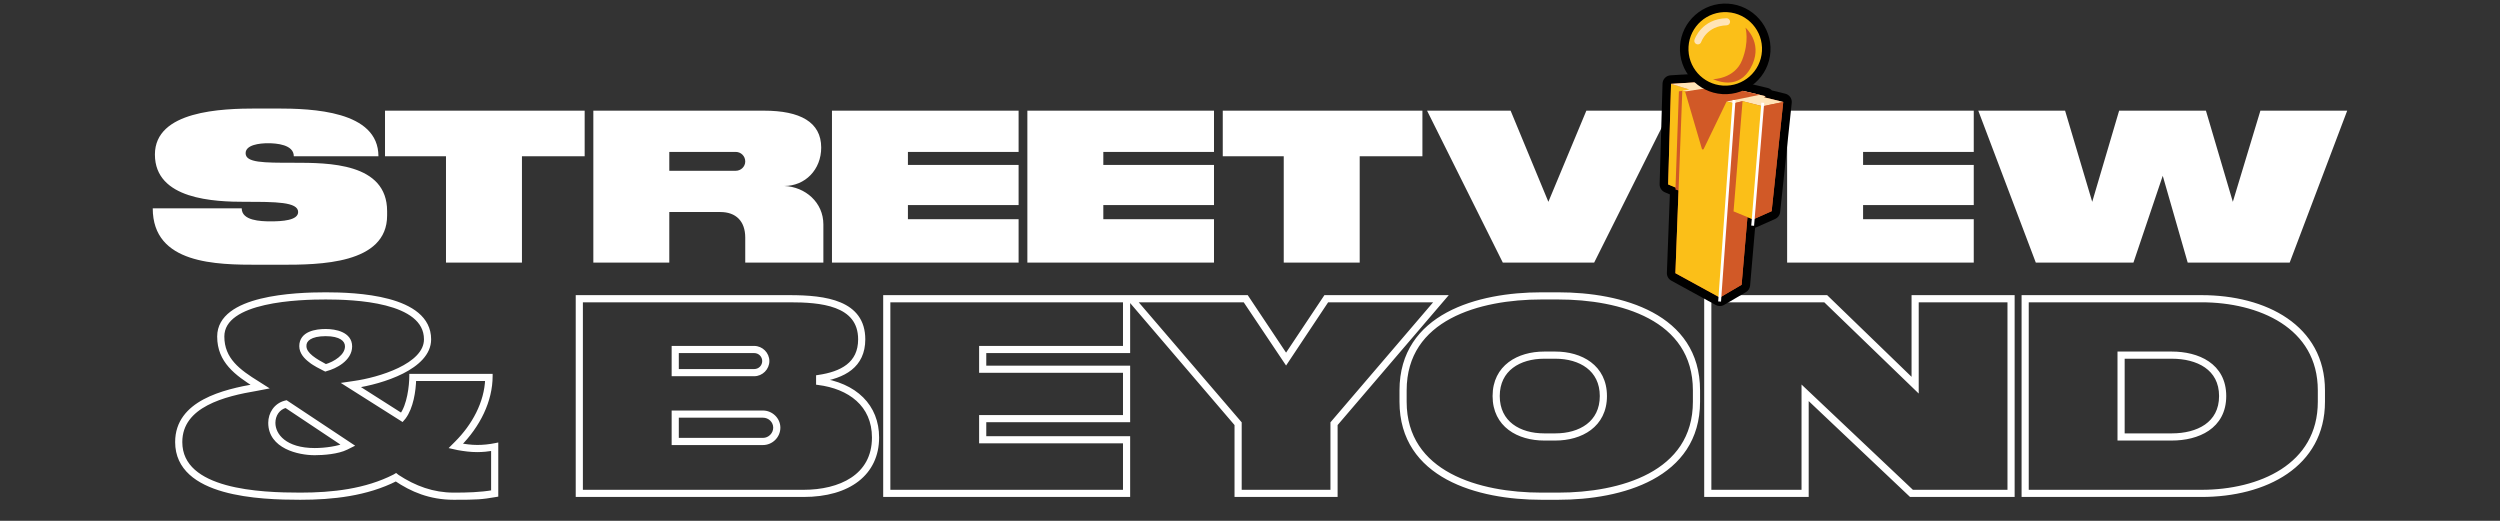 <svg width="1152" height="240" viewBox="0 0 1152 240" fill="none" xmlns="http://www.w3.org/2000/svg">
<rect x="0" y="0" width="1152" height="240" fill="#333333" stroke="none"/>
<path d="M129.483 122C147.083 122 178.383 121.8 178.383 99.3V97.3C178.383 75 151.283 75 135.383 75C121.283 75 113.183 75 113.183 70.6C113.183 66.7 119.683 66 123.483 66C127.383 66 135.383 66.6 135.383 72H174.383C174.383 51 143.783 50 127.383 50H118.383C102.083 50 71.383 51 71.383 71.2C71.383 92 98.783 93 113.183 93C126.883 93 137.383 93 137.383 97.7C137.383 101.6 129.883 102 124.783 102C120.083 102 111.383 101.7 111.383 96H70.383C70.383 121.8 99.783 122 119.183 122H129.483ZM205.514 121H240.514V72H269.414V51H177.414V72H205.514V121ZM361.41 85.7C371.01 85.7 378.41 78.2 378.41 68C378.41 56.2 368.61 51 352.11 51H273.41V121H308.41V97.7H331.91C339.11 97.7 343.41 101.9 343.41 109.5V121H379.41V103.4C379.41 93.3 371.11 86.1 361.41 85.7ZM308.41 78.7V70H339.01C341.41 70 343.41 71.9 343.41 74.4C343.41 76.8 341.41 78.7 339.01 78.7H308.41ZM383.371 121H469.371V101H418.371V94.5H469.371V76H418.371V70H469.371V51H383.371V121ZM473.41 121H559.41V101H508.41V94.5H559.41V76H508.41V70H559.41V51H473.41V121ZM591.549 121H626.549V72H655.449V51H563.449V72H591.549V121ZM734.592 121L769.592 51H730.992L713.492 93L696.092 51H657.592L692.492 121H734.592ZM823.508 121H909.508V101H858.508V94.5H909.508V76H858.508V70H909.508V51H823.508V121ZM1081.59 51H1041.59L1028.89 93L1016.49 51H976.494L964.094 93L951.594 51H911.594L938.094 121H983.094L996.594 81L1008.09 121H1055.09L1081.59 51Z" fill="white"/>
<path d="M219.895 207.33C222.365 207.33 224.835 207.07 227.305 206.68V226.83C221.195 227.87 215.215 228 209.105 228C199.485 228 191.035 224.88 183.105 219.68L182.455 219.16L181.805 219.55C168.545 226.31 153.205 228 138.385 228C120.185 228 83.005 226.7 83.005 203.69C83.005 186.53 103.545 181.59 118.235 179.12L121.615 178.47L118.755 176.65C109.915 171.19 102.375 165.73 102.375 155.07C102.375 137.91 138.255 137 150.085 137C162.825 137 196.365 138.04 196.365 156.37C196.365 168.59 174.395 174.96 163.345 176.52L159.835 177.04L185.315 193.16L186.095 192.25C189.475 187.7 190.645 180.16 190.775 174.57H224.575C224.185 185.75 218.335 196.28 210.405 204.21L208.715 205.9L211.055 206.42C213.915 206.94 216.905 207.33 219.895 207.33ZM211.315 205.12C220.415 196.02 226.005 184.58 226.005 173.27H189.605C189.605 177.82 188.565 186.92 185.055 191.47L163.605 177.82C175.955 176 197.665 169.24 197.665 156.37C197.665 136.87 163.605 135.7 150.085 135.7C136.045 135.7 101.075 137 101.075 155.07C101.075 166.38 109.005 172.1 118.105 177.82C103.025 180.42 81.706 185.49 81.706 203.69C81.706 228 119.925 229.3 138.385 229.3C153.205 229.3 168.935 227.61 182.455 220.72C189.735 225.66 198.185 229.3 209.105 229.3C219.895 229.3 221.845 229.17 228.605 228V205.12C225.485 205.77 222.625 206.03 219.895 206.03C217.035 206.03 214.305 205.64 211.315 205.12ZM161.655 205.25L131.885 185.49L131.365 185.62C127.075 186.79 124.605 190.69 124.605 194.85C124.605 205.77 137.605 208.76 145.015 208.76C149.045 208.76 155.675 208.24 159.575 206.29L161.655 205.25ZM145.015 207.46C131.365 207.46 125.905 200.7 125.905 194.85C125.905 191.21 127.985 187.83 131.755 186.92L159.055 205.12C156.065 206.55 149.955 207.46 145.015 207.46ZM161.265 159.62C161.265 153.9 154.505 152.6 150.085 152.6C145.535 152.6 138.905 153.64 138.905 159.49C138.905 162.35 140.985 164.56 143.065 166.12C144.105 167.03 145.405 167.68 146.445 168.33C147.615 168.98 148.655 169.5 149.435 169.89L149.955 170.15L150.345 170.02C154.375 168.98 161.265 165.47 161.265 159.62ZM150.085 168.85C145.535 166.38 140.205 163.52 140.205 159.49C140.075 156.37 143.065 153.9 150.085 153.9C156.845 153.9 159.965 156.37 159.965 159.62C159.965 164.17 154.505 167.55 150.085 168.85ZM402.795 201.61C402.795 219.68 386.935 226.7 370.295 226.7H267.595V138.3H363.795C377.835 138.3 396.425 139.6 396.425 156.37C396.425 167.81 387.845 172.23 377.055 173.79V176.39C391.485 178.21 402.795 186.4 402.795 201.61ZM377.185 175.09C388.755 173.4 397.725 168.59 397.725 156.37C397.725 139.34 380.435 137 363.795 137H266.295V228H370.295C391.225 228 404.095 217.99 404.095 201.61C404.095 187.31 394.215 177.3 377.185 175.09ZM310.495 172.36H347.545C350.795 172.36 353.525 169.63 353.525 166.38C353.525 163.13 350.795 160.4 347.545 160.4H310.495V172.36ZM347.545 161.7C350.145 161.7 352.225 163.78 352.225 166.38C352.225 168.98 350.145 171.06 347.545 171.06H311.795V161.7H347.545ZM351.575 204.08C355.345 204.08 358.595 200.96 358.595 197.06C358.595 193.29 355.345 190.17 351.575 190.17H310.495V204.08H351.575ZM311.795 191.47H351.575C354.695 191.47 357.295 193.94 357.295 197.06C357.295 200.18 354.695 202.78 351.575 202.78H311.795V191.47ZM518.475 138.3V160.4H452.175V170.8H518.475V192.25H452.175V203.3H518.475V226.7H409.275V138.3H518.475ZM519.775 228V202H453.475V193.55H519.775V169.5H453.475V161.7H519.775V137H407.975V228H519.775ZM573.641 138.3L592.621 166.64L611.471 138.3H662.561L614.071 194.98V226.7H571.171V194.98L522.551 138.3H573.641ZM569.871 228H615.371V195.5L665.421 137H610.821L592.621 164.3L574.421 137H519.821L569.871 195.5V228ZM781.085 185.1C781.085 218.51 746.505 228 718.035 228H710.235C681.765 228 647.185 218.51 647.185 185.1V179.9C647.185 146.36 681.765 137 710.235 137H718.035C746.505 137 781.085 146.36 781.085 179.9V185.1ZM710.235 135.7C681.245 135.7 645.885 145.32 645.885 179.9V185.1C645.885 219.55 681.245 229.3 710.235 229.3H718.035C747.025 229.3 782.385 219.55 782.385 185.1V179.9C782.385 145.32 747.025 135.7 718.035 135.7H710.235ZM716.735 202C728.435 202 739.485 196.02 739.485 182.5C739.485 168.98 728.435 163 716.735 163H711.535C699.835 163 688.785 168.98 688.785 182.5C688.785 196.02 699.835 202 711.535 202H716.735ZM711.535 200.7C700.095 200.7 690.085 194.98 690.085 182.5C690.085 170.02 700.095 164.3 711.535 164.3H716.735C728.175 164.3 738.185 170.02 738.185 182.5C738.185 194.98 728.175 200.7 716.735 200.7H711.535ZM841.025 138.3L883.145 178.99V138.3H926.045V226.7H881.065L831.145 179.51V226.7H787.595V138.3H841.025ZM832.445 228V182.5L880.545 228H927.345V137H881.845V176L841.545 137H786.295V228H832.445ZM1014.45 138.3C1040.97 138.3 1069.05 150.13 1069.05 179.9V185.1C1069.05 214.87 1041.1 226.7 1014.45 226.7H933.845V138.3H1014.45ZM932.545 228H1014.45C1043.83 228 1070.35 214.35 1070.35 185.1V179.9C1070.35 150.65 1043.83 137 1014.45 137H932.545V228ZM1000.8 202C1012.63 202 1024.85 196.8 1024.85 182.5C1024.85 168.2 1012.63 163 1000.8 163H976.745V202H1000.8ZM978.045 164.3H1000.8C1012.63 164.3 1023.55 169.5 1023.55 182.5C1023.55 195.5 1012.63 200.7 1000.8 200.7H978.045V164.3Z" fill="white"/>
<path d="M227.305 206.68H228.305V205.51L227.15 205.692L227.305 206.68ZM227.305 226.83L227.473 227.816L228.305 227.674V226.83H227.305ZM183.105 219.68L182.481 220.461L182.518 220.49L182.557 220.516L183.105 219.68ZM182.455 219.16L183.08 218.379L182.537 217.945L181.941 218.303L182.455 219.16ZM181.805 219.55L182.26 220.441L182.29 220.425L182.32 220.407L181.805 219.55ZM118.235 179.12L118.401 180.106L118.413 180.104L118.424 180.102L118.235 179.12ZM121.615 178.47L121.804 179.452L124.275 178.977L122.152 177.626L121.615 178.47ZM118.755 176.65L119.292 175.806L119.281 175.799L118.755 176.65ZM163.345 176.52L163.206 175.53L163.199 175.531L163.345 176.52ZM159.835 177.04L159.689 176.051L157.025 176.445L159.301 177.885L159.835 177.04ZM185.315 193.16L184.781 194.005L185.512 194.468L186.075 193.811L185.315 193.16ZM186.095 192.25L186.855 192.901L186.877 192.874L186.898 192.846L186.095 192.25ZM190.775 174.57V173.57H189.798L189.776 174.547L190.775 174.57ZM224.575 174.57L225.575 174.605L225.611 173.57H224.575V174.57ZM210.405 204.21L209.698 203.503L210.405 204.21ZM208.715 205.9L208.008 205.193L206.72 206.481L208.499 206.876L208.715 205.9ZM211.055 206.42L210.839 207.396L210.857 207.4L210.877 207.404L211.055 206.42ZM211.315 205.12L210.608 204.413L209.246 205.775L211.144 206.105L211.315 205.12ZM226.005 173.27H227.005V172.27H226.005V173.27ZM189.605 173.27V172.27H188.605V173.27H189.605ZM185.055 191.47L184.519 192.314L185.289 192.804L185.847 192.081L185.055 191.47ZM163.605 177.82L163.46 176.831L160.803 177.222L163.069 178.664L163.605 177.82ZM118.105 177.82L118.275 178.805L120.847 178.362L118.638 176.973L118.105 177.82ZM182.455 220.72L183.017 219.893L182.528 219.561L182.001 219.829L182.455 220.72ZM228.605 228L228.776 228.985L229.605 228.842V228H228.605ZM228.605 205.12H229.605V203.89L228.402 204.141L228.605 205.12ZM161.655 205.25L162.103 206.144L163.648 205.372L162.208 204.417L161.655 205.25ZM131.885 185.49L132.438 184.657L132.071 184.413L131.643 184.52L131.885 185.49ZM131.365 185.62L131.123 184.65L131.113 184.652L131.102 184.655L131.365 185.62ZM159.575 206.29L159.128 205.396H159.128L159.575 206.29ZM131.755 186.92L132.31 186.088L131.946 185.845L131.521 185.948L131.755 186.92ZM159.055 205.12L159.487 206.022L161.073 205.263L159.61 204.288L159.055 205.12ZM143.065 166.12L143.724 165.367L143.696 165.343L143.665 165.32L143.065 166.12ZM146.445 168.33L145.915 169.178L145.937 169.192L145.96 169.204L146.445 168.33ZM149.955 170.15L149.508 171.044L149.879 171.23L150.272 171.099L149.955 170.15ZM150.345 170.02L150.096 169.052L150.062 169.06L150.029 169.071L150.345 170.02ZM150.085 168.85L149.608 169.729L149.971 169.926L150.368 169.809L150.085 168.85ZM140.205 159.49H141.205V159.469L141.205 159.448L140.205 159.49ZM219.895 208.33C222.434 208.33 224.959 208.063 227.461 207.668L227.15 205.692C224.712 206.077 222.297 206.33 219.895 206.33V208.33ZM226.305 206.68V226.83H228.305V206.68H226.305ZM227.138 225.844C221.116 226.869 215.208 227 209.105 227V229C215.223 229 221.275 228.871 227.473 227.816L227.138 225.844ZM209.105 227C199.72 227 191.458 223.961 183.654 218.844L182.557 220.516C190.613 225.799 199.25 229 209.105 229V227ZM183.73 218.899L183.08 218.379L181.831 219.941L182.481 220.461L183.73 218.899ZM181.941 218.303L181.291 218.693L182.32 220.407L182.97 220.017L181.941 218.303ZM181.351 218.659C168.3 225.312 153.148 227 138.385 227V229C153.262 229 168.791 227.308 182.26 220.441L181.351 218.659ZM138.385 227C129.286 227 115.563 226.671 104.137 223.51C98.425 221.93 93.373 219.663 89.764 216.449C86.187 213.263 84.005 209.132 84.005 203.69H82.005C82.005 209.753 84.471 214.413 88.434 217.943C92.365 221.444 97.746 223.817 103.604 225.438C115.318 228.679 129.285 229 138.385 229V227ZM84.005 203.69C84.005 195.616 88.796 190.37 95.579 186.78C102.396 183.173 111.062 181.34 118.401 180.106L118.07 178.134C110.719 179.37 101.77 181.242 94.644 185.012C87.486 188.8 82.005 194.604 82.005 203.69H84.005ZM118.424 180.102L121.804 179.452L121.427 177.488L118.047 178.138L118.424 180.102ZM122.152 177.626L119.292 175.806L118.219 177.494L121.079 179.314L122.152 177.626ZM119.281 175.799C110.404 170.317 103.375 165.12 103.375 155.07H101.375C101.375 166.34 109.427 172.063 118.23 177.501L119.281 175.799ZM103.375 155.07C103.375 151.195 105.377 148.194 108.742 145.825C112.135 143.436 116.844 141.75 122.016 140.575C132.348 138.229 144.179 138 150.085 138V136C144.162 136 132.138 136.226 121.573 138.625C116.296 139.823 111.295 141.582 107.591 144.19C103.859 146.817 101.375 150.365 101.375 155.07H103.375ZM150.085 138C156.448 138 167.909 138.262 177.755 140.78C182.682 142.04 187.116 143.843 190.301 146.391C193.453 148.913 195.365 152.145 195.365 156.37H197.365C197.365 151.43 195.085 147.658 191.551 144.83C188.048 142.028 183.302 140.134 178.251 138.842C168.142 136.258 156.463 136 150.085 136V138ZM195.365 156.37C195.365 159.098 194.146 161.553 192.036 163.764C189.918 165.985 186.943 167.913 183.565 169.542C176.81 172.799 168.661 174.76 163.206 175.53L163.485 177.51C169.08 176.72 177.441 174.716 184.434 171.343C187.93 169.657 191.137 167.604 193.484 165.145C195.839 162.676 197.365 159.752 197.365 156.37H195.365ZM163.199 175.531L159.689 176.051L159.982 178.029L163.492 177.509L163.199 175.531ZM159.301 177.885L184.781 194.005L185.85 192.315L160.37 176.195L159.301 177.885ZM186.075 193.811L186.855 192.901L185.336 191.599L184.556 192.509L186.075 193.811ZM186.898 192.846C188.703 190.417 189.881 187.246 190.628 184.026C191.378 180.794 191.709 177.442 191.775 174.593L189.776 174.547C189.712 177.288 189.393 180.501 188.68 183.574C187.965 186.659 186.868 189.533 185.293 191.654L186.898 192.846ZM190.775 175.57H224.575V173.57H190.775V175.57ZM223.576 174.535C223.197 185.392 217.506 195.695 209.698 203.503L211.113 204.917C219.165 196.864 225.174 186.108 225.575 174.605L223.576 174.535ZM209.698 203.503L208.008 205.193L209.423 206.607L211.113 204.917L209.698 203.503ZM208.499 206.876L210.839 207.396L211.272 205.444L208.932 204.924L208.499 206.876ZM210.877 207.404C213.767 207.929 216.822 208.33 219.895 208.33V206.33C216.989 206.33 214.064 205.951 211.234 205.436L210.877 207.404ZM212.023 205.827C221.261 196.588 227.005 184.907 227.005 173.27H225.005C225.005 184.253 219.57 195.452 210.608 204.413L212.023 205.827ZM226.005 172.27H189.605V174.27H226.005V172.27ZM188.605 173.27C188.605 175.483 188.351 178.828 187.667 182.169C186.977 185.537 185.877 188.768 184.264 190.859L185.847 192.081C187.744 189.622 188.919 186.028 189.626 182.571C190.34 179.087 190.605 175.607 190.605 173.27H188.605ZM185.592 190.626L164.142 176.976L163.069 178.664L184.519 192.314L185.592 190.626ZM163.751 178.809C169.995 177.889 178.622 175.72 185.718 172.131C192.735 168.582 198.665 163.424 198.665 156.37H196.665C196.665 162.186 191.741 166.843 184.815 170.346C177.969 173.81 169.566 175.931 163.46 176.831L163.751 178.809ZM198.665 156.37C198.665 151.156 196.37 147.159 192.775 144.147C189.211 141.162 184.373 139.139 179.204 137.756C168.862 134.99 156.854 134.7 150.085 134.7V136.7C156.837 136.7 168.619 136.995 178.687 139.689C183.723 141.036 188.245 142.961 191.49 145.68C194.703 148.372 196.665 151.834 196.665 156.37H198.665ZM150.085 134.7C143.054 134.7 130.699 135.023 120.076 137.638C114.77 138.944 109.808 140.842 106.153 143.624C102.467 146.431 100.075 150.172 100.075 155.07H102.075C102.075 150.933 104.055 147.735 107.365 145.216C110.705 142.672 115.364 140.857 120.554 139.58C130.927 137.027 143.076 136.7 150.085 136.7V134.7ZM100.075 155.07C100.075 166.985 108.511 172.97 117.573 178.667L118.638 176.973C109.5 171.23 102.075 165.775 102.075 155.07H100.075ZM117.936 176.835C110.393 178.135 101.149 180.072 93.778 184.024C86.369 187.995 80.706 194.094 80.706 203.69H82.706C82.706 195.086 87.702 189.55 94.723 185.786C101.782 182.003 110.738 180.105 118.275 178.805L117.936 176.835ZM80.706 203.69C80.706 210.069 83.228 214.97 87.291 218.685C91.323 222.373 96.843 224.87 102.85 226.573C114.86 229.979 129.156 230.3 138.385 230.3V228.3C129.155 228.3 115.111 227.971 103.396 224.649C97.54 222.989 92.352 220.603 88.641 217.209C84.961 213.844 82.706 209.466 82.706 203.69H80.706ZM138.385 230.3C153.261 230.3 169.18 228.608 182.91 221.611L182.001 219.829C168.691 226.612 153.15 228.3 138.385 228.3V230.3ZM181.894 221.547C189.294 226.569 197.937 230.3 209.105 230.3V228.3C198.434 228.3 190.176 224.751 183.017 219.893L181.894 221.547ZM209.105 230.3C219.924 230.3 221.937 230.169 228.776 228.985L228.435 227.015C221.754 228.171 219.867 228.3 209.105 228.3V230.3ZM229.605 228V205.12H227.605V228H229.605ZM228.402 204.141C225.351 204.777 222.56 205.03 219.895 205.03V207.03C222.691 207.03 225.62 206.763 228.809 206.099L228.402 204.141ZM219.895 205.03C217.125 205.03 214.464 204.653 211.487 204.135L211.144 206.105C214.147 206.627 216.946 207.03 219.895 207.03V205.03ZM162.208 204.417L132.438 184.657L131.332 186.323L161.102 206.083L162.208 204.417ZM131.643 184.52L131.123 184.65L131.608 186.59L132.128 186.46L131.643 184.52ZM131.102 184.655C126.315 185.961 123.605 190.307 123.605 194.85H125.605C125.605 191.073 127.836 187.619 131.629 186.585L131.102 184.655ZM123.605 194.85C123.605 200.807 127.19 204.572 131.58 206.792C135.939 208.997 141.209 209.76 145.015 209.76V207.76C141.412 207.76 136.477 207.028 132.483 205.008C128.52 203.003 125.605 199.813 125.605 194.85H123.605ZM145.015 209.76C147.068 209.76 149.78 209.628 152.484 209.246C155.17 208.867 157.929 208.231 160.023 207.184L159.128 205.396C157.322 206.299 154.816 206.898 152.204 207.266C149.611 207.632 146.993 207.76 145.015 207.76V209.76ZM160.023 207.184L162.103 206.144L161.208 204.356L159.128 205.396L160.023 207.184ZM145.015 206.46C138.349 206.46 133.81 204.81 130.961 202.563C128.118 200.322 126.905 197.453 126.905 194.85H124.905C124.905 198.096 126.423 201.533 129.723 204.134C133.016 206.73 138.032 208.46 145.015 208.46V206.46ZM126.905 194.85C126.905 191.574 128.757 188.672 131.99 187.892L131.521 185.948C127.214 186.988 124.905 190.846 124.905 194.85H126.905ZM131.201 187.752L158.501 205.952L159.61 204.288L132.31 186.088L131.201 187.752ZM158.624 204.218C157.258 204.871 155.095 205.438 152.607 205.839C150.139 206.237 147.43 206.46 145.015 206.46V208.46C147.541 208.46 150.357 208.228 152.926 207.813C155.476 207.402 157.862 206.799 159.487 206.022L158.624 204.218ZM162.265 159.62C162.265 156.251 160.226 154.204 157.754 153.058C155.324 151.931 152.364 151.6 150.085 151.6V153.6C152.227 153.6 154.857 153.919 156.912 154.872C158.925 155.805 160.265 157.269 160.265 159.62H162.265ZM150.085 151.6C147.765 151.6 144.802 151.861 142.382 152.938C141.162 153.481 140.036 154.252 139.214 155.344C138.382 156.449 137.905 157.825 137.905 159.49H139.905C139.905 158.23 140.258 157.283 140.811 156.547C141.375 155.799 142.191 155.212 143.196 154.765C145.229 153.859 147.856 153.6 150.085 153.6V151.6ZM137.905 159.49C137.905 162.855 140.34 165.326 142.465 166.92L143.665 165.32C141.631 163.794 139.905 161.845 139.905 159.49H137.905ZM142.407 166.873C143.527 167.853 144.99 168.599 145.915 169.178L146.975 167.482C145.821 166.761 144.684 166.207 143.724 165.367L142.407 166.873ZM145.96 169.204C147.151 169.866 148.208 170.394 148.988 170.784L149.883 168.996C149.103 168.606 148.08 168.094 146.931 167.456L145.96 169.204ZM148.988 170.784L149.508 171.044L150.403 169.256L149.883 168.996L148.988 170.784ZM150.272 171.099L150.662 170.969L150.029 169.071L149.639 169.201L150.272 171.099ZM150.595 170.988C152.715 170.441 155.577 169.252 157.932 167.412C160.284 165.575 162.265 162.976 162.265 159.62H160.265C160.265 162.114 158.802 164.195 156.701 165.836C154.604 167.473 152.006 168.559 150.096 169.052L150.595 170.988ZM150.563 167.971C148.265 166.724 145.882 165.435 144.066 163.975C142.228 162.499 141.205 161.034 141.205 159.49H139.205C139.205 161.976 140.848 163.956 142.813 165.535C144.799 167.13 147.356 168.506 149.608 169.729L150.563 167.971ZM141.205 159.448C141.156 158.28 141.662 157.207 142.995 156.373C144.38 155.505 146.668 154.9 150.085 154.9V152.9C146.483 152.9 143.766 153.53 141.933 154.677C140.049 155.858 139.125 157.58 139.206 159.532L141.205 159.448ZM150.085 154.9C153.365 154.9 155.623 155.503 157.027 156.387C158.388 157.244 158.965 158.368 158.965 159.62H160.965C160.965 157.622 159.983 155.886 158.094 154.695C156.248 153.532 153.566 152.9 150.085 152.9V154.9ZM158.965 159.62C158.965 161.47 157.853 163.197 156.048 164.681C154.255 166.155 151.912 167.27 149.803 167.891L150.368 169.809C152.678 169.13 155.276 167.905 157.318 166.226C159.348 164.558 160.965 162.32 160.965 159.62H158.965ZM267.595 226.7H266.595V227.7H267.595V226.7ZM267.595 138.3V137.3H266.595V138.3H267.595ZM377.055 173.79L376.912 172.8L376.055 172.924V173.79H377.055ZM377.055 176.39H376.055V177.272L376.93 177.382L377.055 176.39ZM377.185 175.09L377.041 174.1L377.057 176.082L377.185 175.09ZM266.295 137V136H265.295V137H266.295ZM266.295 228H265.295V229H266.295V228ZM310.495 172.36H309.495V173.36H310.495V172.36ZM310.495 160.4V159.4H309.495V160.4H310.495ZM311.795 171.06H310.795V172.06H311.795V171.06ZM311.795 161.7V160.7H310.795V161.7H311.795ZM310.495 190.17V189.17H309.495V190.17H310.495ZM310.495 204.08H309.495V205.08H310.495V204.08ZM311.795 191.47V190.47H310.795V191.47H311.795ZM311.795 202.78H310.795V203.78H311.795V202.78ZM401.795 201.61C401.795 210.299 398.008 216.263 392.232 220.098C386.406 223.966 378.497 225.7 370.295 225.7V227.7C378.733 227.7 387.074 225.924 393.338 221.764C399.653 217.572 403.795 210.991 403.795 201.61H401.795ZM370.295 225.7H267.595V227.7H370.295V225.7ZM268.595 226.7V138.3H266.595V226.7H268.595ZM267.595 139.3H363.795V137.3H267.595V139.3ZM363.795 139.3C370.822 139.3 378.81 139.632 385.022 141.982C388.111 143.15 390.7 144.795 392.517 147.092C394.323 149.375 395.425 152.375 395.425 156.37H397.425C397.425 151.98 396.204 148.529 394.085 145.851C391.978 143.188 389.042 141.364 385.729 140.111C379.136 137.618 370.808 137.3 363.795 137.3V139.3ZM395.425 156.37C395.425 161.797 393.41 165.466 390.171 167.997C386.878 170.57 382.237 172.03 376.912 172.8L377.198 174.78C382.663 173.99 387.708 172.46 391.402 169.573C395.15 166.644 397.425 162.383 397.425 156.37H395.425ZM376.055 173.79V176.39H378.055V173.79H376.055ZM376.93 177.382C384.005 178.274 390.228 180.719 394.667 184.721C399.082 188.703 401.795 194.28 401.795 201.61H403.795C403.795 193.73 400.854 187.607 396.006 183.236C391.183 178.886 384.536 176.326 377.18 175.398L376.93 177.382ZM377.33 176.079C383.188 175.224 388.527 173.563 392.418 170.461C396.359 167.318 398.725 162.764 398.725 156.37H396.725C396.725 162.196 394.606 166.157 391.171 168.897C387.683 171.677 382.753 173.266 377.041 174.1L377.33 176.079ZM398.725 156.37C398.725 151.935 397.596 148.383 395.575 145.575C393.561 142.774 390.712 140.786 387.391 139.378C380.785 136.578 372.122 136 363.795 136V138C372.109 138 380.41 138.592 386.61 141.219C389.691 142.525 392.205 144.315 393.952 146.743C395.693 149.163 396.725 152.29 396.725 156.37H398.725ZM363.795 136H266.295V138H363.795V136ZM265.295 137V228H267.295V137H265.295ZM266.295 229H370.295V227H266.295V229ZM370.295 229C380.906 229 389.597 226.464 395.659 221.736C401.75 216.985 405.095 210.09 405.095 201.61H403.095C403.095 209.51 400.006 215.81 394.429 220.159C388.823 224.531 380.615 227 370.295 227V229ZM405.095 201.61C405.095 194.215 402.533 187.875 397.731 183.107C392.941 178.35 385.991 175.224 377.314 174.098L377.057 176.082C385.41 177.166 391.915 180.15 396.322 184.526C400.717 188.89 403.095 194.705 403.095 201.61H405.095ZM310.495 173.36H347.545V171.36H310.495V173.36ZM347.545 173.36C351.348 173.36 354.525 170.182 354.525 166.38H352.525C352.525 169.078 350.243 171.36 347.545 171.36V173.36ZM354.525 166.38C354.525 162.578 351.348 159.4 347.545 159.4V161.4C350.243 161.4 352.525 163.682 352.525 166.38H354.525ZM347.545 159.4H310.495V161.4H347.545V159.4ZM309.495 160.4V172.36H311.495V160.4H309.495ZM347.545 162.7C349.593 162.7 351.225 164.332 351.225 166.38H353.225C353.225 163.228 350.698 160.7 347.545 160.7V162.7ZM351.225 166.38C351.225 168.428 349.593 170.06 347.545 170.06V172.06C350.698 172.06 353.225 169.532 353.225 166.38H351.225ZM347.545 170.06H311.795V172.06H347.545V170.06ZM312.795 171.06V161.7H310.795V171.06H312.795ZM311.795 162.7H347.545V160.7H311.795V162.7ZM351.575 205.08C355.886 205.08 359.595 201.524 359.595 197.06H357.595C357.595 200.396 354.805 203.08 351.575 203.08V205.08ZM359.595 197.06C359.595 192.714 355.873 189.17 351.575 189.17V191.17C354.817 191.17 357.595 193.866 357.595 197.06H359.595ZM351.575 189.17H310.495V191.17H351.575V189.17ZM309.495 190.17V204.08H311.495V190.17H309.495ZM310.495 205.08H351.575V203.08H310.495V205.08ZM311.795 192.47H351.575V190.47H311.795V192.47ZM351.575 192.47C354.173 192.47 356.295 194.522 356.295 197.06H358.295C358.295 193.358 355.217 190.47 351.575 190.47V192.47ZM356.295 197.06C356.295 199.628 354.143 201.78 351.575 201.78V203.78C355.248 203.78 358.295 200.732 358.295 197.06H356.295ZM351.575 201.78H311.795V203.78H351.575V201.78ZM312.795 202.78V191.47H310.795V202.78H312.795ZM518.475 138.3H519.475V137.3H518.475V138.3ZM518.475 160.4V161.4H519.475V160.4H518.475ZM452.175 160.4V159.4H451.175V160.4H452.175ZM452.175 170.8H451.175V171.8H452.175V170.8ZM518.475 170.8H519.475V169.8H518.475V170.8ZM518.475 192.25V193.25H519.475V192.25H518.475ZM452.175 192.25V191.25H451.175V192.25H452.175ZM452.175 203.3H451.175V204.3H452.175V203.3ZM518.475 203.3H519.475V202.3H518.475V203.3ZM518.475 226.7V227.7H519.475V226.7H518.475ZM409.275 226.7H408.275V227.7H409.275V226.7ZM409.275 138.3V137.3H408.275V138.3H409.275ZM519.775 228V229H520.775V228H519.775ZM519.775 202H520.775V201H519.775V202ZM453.475 202H452.475V203H453.475V202ZM453.475 193.55V192.55H452.475V193.55H453.475ZM519.775 193.55V194.55H520.775V193.55H519.775ZM519.775 169.5H520.775V168.5H519.775V169.5ZM453.475 169.5H452.475V170.5H453.475V169.5ZM453.475 161.7V160.7H452.475V161.7H453.475ZM519.775 161.7V162.7H520.775V161.7H519.775ZM519.775 137H520.775V136H519.775V137ZM407.975 137V136H406.975V137H407.975ZM407.975 228H406.975V229H407.975V228ZM517.475 138.3V160.4H519.475V138.3H517.475ZM518.475 159.4H452.175V161.4H518.475V159.4ZM451.175 160.4V170.8H453.175V160.4H451.175ZM452.175 171.8H518.475V169.8H452.175V171.8ZM517.475 170.8V192.25H519.475V170.8H517.475ZM518.475 191.25H452.175V193.25H518.475V191.25ZM451.175 192.25V203.3H453.175V192.25H451.175ZM452.175 204.3H518.475V202.3H452.175V204.3ZM517.475 203.3V226.7H519.475V203.3H517.475ZM518.475 225.7H409.275V227.7H518.475V225.7ZM410.275 226.7V138.3H408.275V226.7H410.275ZM409.275 139.3H518.475V137.3H409.275V139.3ZM520.775 228V202H518.775V228H520.775ZM519.775 201H453.475V203H519.775V201ZM454.475 202V193.55H452.475V202H454.475ZM453.475 194.55H519.775V192.55H453.475V194.55ZM520.775 193.55V169.5H518.775V193.55H520.775ZM519.775 168.5H453.475V170.5H519.775V168.5ZM454.475 169.5V161.7H452.475V169.5H454.475ZM453.475 162.7H519.775V160.7H453.475V162.7ZM520.775 161.7V137H518.775V161.7H520.775ZM519.775 136H407.975V138H519.775V136ZM406.975 137V228H408.975V137H406.975ZM407.975 229H519.775V227H407.975V229ZM573.641 138.3L574.472 137.744L574.174 137.3H573.641V138.3ZM592.621 166.64L591.79 167.196L592.624 168.441L593.453 167.194L592.621 166.64ZM611.471 138.3V137.3H610.935L610.638 137.746L611.471 138.3ZM662.561 138.3L663.321 138.95L664.732 137.3H662.561V138.3ZM614.071 194.98L613.311 194.33L613.071 194.611V194.98H614.071ZM614.071 226.7V227.7H615.071V226.7H614.071ZM571.171 226.7H570.171V227.7H571.171V226.7ZM571.171 194.98H572.171V194.61L571.93 194.329L571.171 194.98ZM522.551 138.3V137.3H520.375L521.792 138.951L522.551 138.3ZM569.871 228H568.871V229H569.871V228ZM615.371 228V229H616.371V228H615.371ZM615.371 195.5L614.611 194.85L614.371 195.131V195.5H615.371ZM665.421 137L666.181 137.65L667.592 136H665.421V137ZM610.821 137V136H610.286L609.989 136.445L610.821 137ZM592.621 164.3L591.789 164.855L592.621 166.103L593.453 164.855L592.621 164.3ZM574.421 137L575.253 136.445L574.956 136H574.421V137ZM519.821 137V136H517.649L519.061 137.65L519.821 137ZM569.871 195.5H570.871V195.131L570.631 194.85L569.871 195.5ZM572.81 138.856L591.79 167.196L593.452 166.084L574.472 137.744L572.81 138.856ZM593.453 167.194L612.303 138.854L610.638 137.746L591.788 166.086L593.453 167.194ZM611.471 139.3H662.561V137.3H611.471V139.3ZM661.801 137.65L613.311 194.33L614.831 195.63L663.321 138.95L661.801 137.65ZM613.071 194.98V226.7H615.071V194.98H613.071ZM614.071 225.7H571.171V227.7H614.071V225.7ZM572.171 226.7V194.98H570.171V226.7H572.171ZM571.93 194.329L523.31 137.649L521.792 138.951L570.412 195.631L571.93 194.329ZM522.551 139.3H573.641V137.3H522.551V139.3ZM569.871 229H615.371V227H569.871V229ZM616.371 228V195.5H614.371V228H616.371ZM616.131 196.15L666.181 137.65L664.661 136.35L614.611 194.85L616.131 196.15ZM665.421 136H610.821V138H665.421V136ZM609.989 136.445L591.789 163.745L593.453 164.855L611.653 137.555L609.989 136.445ZM593.453 163.745L575.253 136.445L573.589 137.555L591.789 164.855L593.453 163.745ZM574.421 136H519.821V138H574.421V136ZM519.061 137.65L569.111 196.15L570.631 194.85L520.581 136.35L519.061 137.65ZM568.871 195.5V228H570.871V195.5H568.871ZM780.085 185.1C780.085 201.371 771.705 211.789 759.764 218.198C747.763 224.637 732.187 227 718.035 227V229C732.353 229 748.302 226.618 760.709 219.96C773.175 213.271 782.085 202.239 782.085 185.1H780.085ZM718.035 227H710.235V229H718.035V227ZM710.235 227C696.083 227 680.507 224.637 668.507 218.198C656.565 211.789 648.185 201.371 648.185 185.1H646.185C646.185 202.239 655.095 213.271 667.561 219.96C679.968 226.618 695.917 229 710.235 229V227ZM648.185 185.1V179.9H646.185V185.1H648.185ZM648.185 179.9C648.185 163.563 656.566 153.145 668.506 146.754C680.505 140.331 696.082 138 710.235 138V136C695.919 136 679.97 138.349 667.562 144.991C655.094 151.665 646.185 162.697 646.185 179.9H648.185ZM710.235 138H718.035V136H710.235V138ZM718.035 138C732.189 138 747.765 140.331 759.764 146.754C771.704 153.145 780.085 163.563 780.085 179.9H782.085C782.085 162.697 773.176 151.665 760.708 144.991C748.3 138.349 732.352 136 718.035 136V138ZM780.085 179.9V185.1H782.085V179.9H780.085ZM710.235 134.7C695.658 134.7 679.383 137.114 666.714 143.953C653.985 150.823 644.885 162.181 644.885 179.9H646.885C646.885 163.039 655.466 152.297 667.664 145.712C679.923 139.096 695.823 136.7 710.235 136.7V134.7ZM644.885 179.9V185.1H646.885V179.9H644.885ZM644.885 185.1C644.885 202.755 653.986 214.112 666.713 220.998C679.381 227.853 695.656 230.3 710.235 230.3V228.3C695.824 228.3 679.924 225.872 667.665 219.239C655.465 212.638 646.885 201.895 646.885 185.1H644.885ZM710.235 230.3H718.035V228.3H710.235V230.3ZM718.035 230.3C732.614 230.3 748.889 227.853 761.557 220.998C774.285 214.112 783.385 202.755 783.385 185.1H781.385C781.385 201.895 772.806 212.638 760.606 219.239C748.346 225.872 732.446 228.3 718.035 228.3V230.3ZM783.385 185.1V179.9H781.385V185.1H783.385ZM783.385 179.9C783.385 162.181 774.286 150.823 761.556 143.953C748.888 137.114 732.612 134.7 718.035 134.7V136.7C732.448 136.7 748.348 139.096 760.606 145.712C772.805 152.297 781.385 163.039 781.385 179.9H783.385ZM718.035 134.7H710.235V136.7H718.035V134.7ZM716.735 203C722.739 203 728.656 201.468 733.1 198.119C737.579 194.742 740.485 189.57 740.485 182.5H738.485C738.485 188.95 735.867 193.528 731.896 196.521C727.889 199.542 722.432 201 716.735 201V203ZM740.485 182.5C740.485 175.43 737.579 170.258 733.1 166.881C728.656 163.532 722.739 162 716.735 162V164C722.432 164 727.889 165.458 731.896 168.479C735.867 171.472 738.485 176.05 738.485 182.5H740.485ZM716.735 162H711.535V164H716.735V162ZM711.535 162C705.532 162 699.614 163.532 695.171 166.881C690.692 170.258 687.785 175.43 687.785 182.5H689.785C689.785 176.05 692.404 171.472 696.375 168.479C700.381 165.458 705.839 164 711.535 164V162ZM687.785 182.5C687.785 189.57 690.692 194.742 695.171 198.119C699.614 201.468 705.532 203 711.535 203V201C705.839 201 700.381 199.542 696.375 196.521C692.404 193.528 689.785 188.95 689.785 182.5H687.785ZM711.535 203H716.735V201H711.535V203ZM711.535 199.7C705.966 199.7 700.836 198.306 697.125 195.484C693.45 192.689 691.085 188.438 691.085 182.5H689.085C689.085 189.042 691.726 193.891 695.915 197.076C700.069 200.234 705.665 201.7 711.535 201.7V199.7ZM691.085 182.5C691.085 176.562 693.45 172.311 697.125 169.516C700.836 166.694 705.966 165.3 711.535 165.3V163.3C705.665 163.3 700.069 164.766 695.915 167.924C691.726 171.109 689.085 175.958 689.085 182.5H691.085ZM711.535 165.3H716.735V163.3H711.535V165.3ZM716.735 165.3C722.305 165.3 727.434 166.694 731.145 169.516C734.821 172.311 737.185 176.562 737.185 182.5H739.185C739.185 175.958 736.544 171.109 732.355 167.924C728.201 164.766 722.606 163.3 716.735 163.3V165.3ZM737.185 182.5C737.185 188.438 734.821 192.689 731.145 195.484C727.434 198.306 722.305 199.7 716.735 199.7V201.7C722.606 201.7 728.201 200.234 732.355 197.076C736.544 193.891 739.185 189.042 739.185 182.5H737.185ZM716.735 199.7H711.535V201.7H716.735V199.7ZM841.025 138.3L841.72 137.581L841.429 137.3H841.025V138.3ZM883.145 178.99L882.451 179.709L884.145 181.346V178.99H883.145ZM883.145 138.3V137.3H882.145V138.3H883.145ZM926.045 138.3H927.045V137.3H926.045V138.3ZM926.045 226.7V227.7H927.045V226.7H926.045ZM881.065 226.7L880.378 227.427L880.667 227.7H881.065V226.7ZM831.145 179.51L831.832 178.783L830.145 177.189V179.51H831.145ZM831.145 226.7V227.7H832.145V226.7H831.145ZM787.595 226.7H786.595V227.7H787.595V226.7ZM787.595 138.3V137.3H786.595V138.3H787.595ZM832.445 228V229H833.445V228H832.445ZM832.445 182.5L833.133 181.774L831.445 180.178V182.5H832.445ZM880.545 228L879.858 228.726L880.147 229H880.545V228ZM927.345 228V229H928.345V228H927.345ZM927.345 137H928.345V136H927.345V137ZM881.845 137V136H880.845V137H881.845ZM881.845 176L881.15 176.719L882.845 178.359V176H881.845ZM841.545 137L842.241 136.281L841.95 136H841.545V137ZM786.295 137V136H785.295V137H786.295ZM786.295 228H785.295V229H786.295V228ZM840.331 139.019L882.451 179.709L883.84 178.271L841.72 137.581L840.331 139.019ZM884.145 178.99V138.3H882.145V178.99H884.145ZM883.145 139.3H926.045V137.3H883.145V139.3ZM925.045 138.3V226.7H927.045V138.3H925.045ZM926.045 225.7H881.065V227.7H926.045V225.7ZM881.752 225.973L831.832 178.783L830.458 180.237L880.378 227.427L881.752 225.973ZM830.145 179.51V226.7H832.145V179.51H830.145ZM831.145 225.7H787.595V227.7H831.145V225.7ZM788.595 226.7V138.3H786.595V226.7H788.595ZM787.595 139.3H841.025V137.3H787.595V139.3ZM833.445 228V182.5H831.445V228H833.445ZM831.758 183.226L879.858 228.726L881.233 227.274L833.133 181.774L831.758 183.226ZM880.545 229H927.345V227H880.545V229ZM928.345 228V137H926.345V228H928.345ZM927.345 136H881.845V138H927.345V136ZM880.845 137V176H882.845V137H880.845ZM882.541 175.281L842.241 136.281L840.85 137.719L881.15 176.719L882.541 175.281ZM841.545 136H786.295V138H841.545V136ZM785.295 137V228H787.295V137H785.295ZM786.295 229H832.445V227H786.295V229ZM933.845 226.7H932.845V227.7H933.845V226.7ZM933.845 138.3V137.3H932.845V138.3H933.845ZM932.545 228H931.545V229H932.545V228ZM932.545 137V136H931.545V137H932.545ZM976.745 163V162H975.745V163H976.745ZM976.745 202H975.745V203H976.745V202ZM978.045 164.3V163.3H977.045V164.3H978.045ZM978.045 200.7H977.045V201.7H978.045V200.7ZM1014.45 139.3C1027.58 139.3 1041.02 142.233 1051.15 148.776C1061.23 155.291 1068.05 165.389 1068.05 179.9H1070.05C1070.05 164.641 1062.82 153.939 1052.23 147.096C1041.69 140.282 1027.83 137.3 1014.45 137.3V139.3ZM1068.05 179.9V185.1H1070.05V179.9H1068.05ZM1068.05 185.1C1068.05 199.612 1061.26 209.711 1051.2 216.224C1041.09 222.767 1027.64 225.7 1014.45 225.7V227.7C1027.9 227.7 1041.75 224.718 1052.28 217.903C1062.86 211.059 1070.05 200.358 1070.05 185.1H1068.05ZM1014.45 225.7H933.845V227.7H1014.45V225.7ZM934.845 226.7V138.3H932.845V226.7H934.845ZM933.845 139.3H1014.45V137.3H933.845V139.3ZM932.545 229H1014.45V227H932.545V229ZM1014.45 229C1029.27 229 1043.46 225.559 1053.98 218.343C1064.53 211.101 1071.35 200.077 1071.35 185.1H1069.35C1069.35 199.373 1062.9 209.799 1052.85 216.694C1042.76 223.616 1029 227 1014.45 227V229ZM1071.35 185.1V179.9H1069.35V185.1H1071.35ZM1071.35 179.9C1071.35 164.923 1064.53 153.899 1053.98 146.657C1043.46 139.441 1029.27 136 1014.45 136V138C1029 138 1042.76 141.384 1052.85 148.306C1062.9 155.201 1069.35 165.627 1069.35 179.9H1071.35ZM1014.45 136H932.545V138H1014.45V136ZM931.545 137V228H933.545V137H931.545ZM1000.8 203C1006.83 203 1013.07 201.676 1017.82 198.439C1022.62 195.168 1025.85 189.985 1025.85 182.5H1023.85C1023.85 189.315 1020.96 193.882 1016.69 196.786C1012.38 199.724 1006.59 201 1000.8 201V203ZM1025.85 182.5C1025.85 175.015 1022.62 169.832 1017.82 166.561C1013.07 163.324 1006.83 162 1000.8 162V164C1006.59 164 1012.38 165.276 1016.69 168.214C1020.96 171.118 1023.85 175.685 1023.85 182.5H1025.85ZM1000.8 162H976.745V164H1000.8V162ZM975.745 163V202H977.745V163H975.745ZM976.745 203H1000.8V201H976.745V203ZM978.045 165.3H1000.8V163.3H978.045V165.3ZM1000.8 165.3C1006.59 165.3 1012.05 166.576 1016.04 169.346C1019.97 172.084 1022.55 176.326 1022.55 182.5H1024.55C1024.55 175.674 1021.66 170.816 1017.18 167.704C1012.75 164.624 1006.84 163.3 1000.8 163.3V165.3ZM1022.55 182.5C1022.55 188.674 1019.97 192.916 1016.04 195.654C1012.05 198.424 1006.59 199.7 1000.8 199.7V201.7C1006.84 201.7 1012.75 200.376 1017.18 197.296C1021.66 194.184 1024.55 189.326 1024.55 182.5H1022.55ZM1000.8 199.7H978.045V201.7H1000.8V199.7ZM979.045 200.7V164.3H977.045V200.7H979.045Z" fill="white"/>
<g clip-path="url(#clip0)">
<path d="M792.384 139.057C792.097 139.04 791.819 138.964 791.559 138.817L771.085 127.599C770.431 127.238 770.04 126.545 770.066 125.799L771.487 88.286L767.925 86.784C767.176 86.47 766.703 85.726 766.726 84.914L768.06 38.574C768.088 37.559 768.886 36.735 769.9 36.671L785.164 35.701C785.243 35.693 785.328 35.698 785.406 35.703C785.517 35.709 785.628 35.723 785.738 35.749L814.044 42.431C814.594 42.562 815.051 42.918 815.317 43.4L822.194 45.076C823.151 45.311 823.785 46.215 823.68 47.193L818.333 97.521C818.258 98.219 817.814 98.828 817.174 99.111L808.6 102.907C808.31 103.034 807.998 103.094 807.685 103.075C807.469 103.061 807.255 103.016 807.051 102.931L806.955 102.893L804.485 131.401C804.427 132.034 804.071 132.603 803.52 132.93L793.489 138.803C793.149 138.992 792.763 139.08 792.384 139.057Z" fill="#D15927"/>
<path d="M785.287 37.663L796.01 40.196L813.593 44.345L812.798 44.808L821.724 46.989L816.377 97.317L807.804 101.114L805.231 100.053L802.534 131.231L792.503 137.103L772.028 125.885L773.5 87.011L768.689 84.987L770.024 38.634L785.287 37.663ZM785.525 33.742C785.362 33.732 785.198 33.735 785.039 33.745L769.776 34.709C767.748 34.836 766.159 36.491 766.095 38.52L764.755 84.867C764.709 86.491 765.662 87.972 767.159 88.601L769.468 89.574L768.102 125.732C768.045 127.218 768.833 128.61 770.141 129.326L790.615 140.544C791.129 140.824 791.697 140.983 792.265 141.018C793.03 141.064 793.802 140.888 794.488 140.49L804.52 134.618C805.621 133.976 806.339 132.839 806.449 131.566L808.753 104.924C808.973 104.871 809.187 104.799 809.396 104.707L817.97 100.91C819.257 100.339 820.137 99.133 820.288 97.732L825.635 47.403C825.845 45.448 824.571 43.639 822.658 43.169L816.459 41.658C815.941 41.109 815.264 40.701 814.494 40.523L796.91 36.374L786.188 33.841C785.968 33.789 785.747 33.755 785.525 33.742Z" fill="black"/>
<path d="M778.413 41.241L774.17 39.921L770.024 38.634L768.683 84.981L774.6 87.471L778.413 41.241Z" fill="#FBBF18"/>
<path d="M770.024 38.634L785.287 37.663L796.01 40.196L813.593 44.345L812.798 44.808L821.724 46.989L816.702 48.029L812.191 48.969L807.372 47.739L802.967 46.62L800.63 47.193L798.965 47.604L785.576 44.365L775.207 41.86L778.413 41.241L774.17 39.921L770.024 38.634Z" fill="#FFE4B7"/>
<path d="M774.692 88.218L772.045 87.316L773.638 42.1L775.207 41.86L776.583 42.206L774.692 88.218Z" fill="#D15927"/>
<path d="M798.965 47.604L794.914 103.711L792.503 137.097L772.029 125.878L775.207 41.86L785.577 44.365L798.965 47.604Z" fill="#FBBF18"/>
<path d="M796.01 40.196L793.222 39.535L776.487 42.174L784.233 68.58C784.233 68.58 784.278 68.819 784.602 68.878C784.926 68.937 785.048 68.669 785.048 68.669L795.61 46.79L810.864 43.7L796.01 40.196Z" fill="#D15927"/>
<path d="M806.39 57.67L805.997 91.204L802.534 131.231L792.503 137.097L794.914 103.711L798.965 47.604L800.63 47.193L802.967 46.62L806.39 57.67Z" fill="#D15927"/>
<path d="M812.191 48.969L807.373 47.739L802.967 46.62L798.819 97.401L807.804 101.114L810.037 74.552L812.191 48.969Z" fill="#FBBF18"/>
<path d="M812.191 48.969L816.702 48.029L821.724 46.989L816.378 97.311L807.804 101.114L810.037 74.552L812.191 48.969Z" fill="#D15927"/>
<path d="M793.044 138.992L791.738 138.9L794.261 103.665L798.404 46.035L799.71 46.127L795.567 103.757L793.044 138.992Z" fill="white"/>
<path d="M808.281 104.055L806.976 103.943L809.384 74.499L811.637 47.289L812.942 47.401L810.69 74.605L808.281 104.055Z" fill="white"/>
<path d="M793.844 41.403C783.433 40.772 775.483 31.788 776.114 21.384C776.738 10.973 785.722 3.016 796.133 3.647C806.544 4.278 814.5 13.262 813.869 23.673C813.238 34.077 804.255 42.034 793.844 41.403Z" fill="#FBBF18"/>
<path d="M796.014 5.608C805.36 6.174 812.475 14.208 811.908 23.554C811.342 32.9 803.308 40.009 793.963 39.442C784.617 38.876 777.508 30.842 778.074 21.503C778.634 12.157 786.668 5.041 796.014 5.608ZM796.252 1.687C784.762 0.99 774.843 9.769 774.146 21.265C773.45 32.754 782.229 42.666 793.719 43.363C805.208 44.059 815.127 35.281 815.823 23.791C816.527 12.296 807.741 2.383 796.252 1.687Z" fill="black"/>
<path d="M804.313 12.729C804.313 12.729 812.032 19.344 807.592 29.504C802.726 40.629 793.667 38.361 789.334 36.479C789.334 36.479 799.288 36.426 802.747 27.741C806.205 19.063 804.313 12.729 804.313 12.729Z" fill="#D15927"/>
<path d="M782.27 20.459C782.133 20.45 781.99 20.422 781.849 20.374C780.994 20.086 780.531 19.172 780.813 18.317C780.941 17.925 784.088 8.755 795.53 8.393C796.431 8.362 797.188 9.07 797.218 9.977C797.249 10.884 796.541 11.635 795.634 11.665C786.538 11.954 784.022 19.049 783.918 19.345C783.678 20.058 782.989 20.502 782.27 20.459Z" fill="#FFE4B7"/>
</g>
<defs>
<clipPath id="clip0">
<rect width="59.968" height="139.317" fill="white" transform="translate(768.43) rotate(3.469)"/>
</clipPath>
</defs>
</svg>
